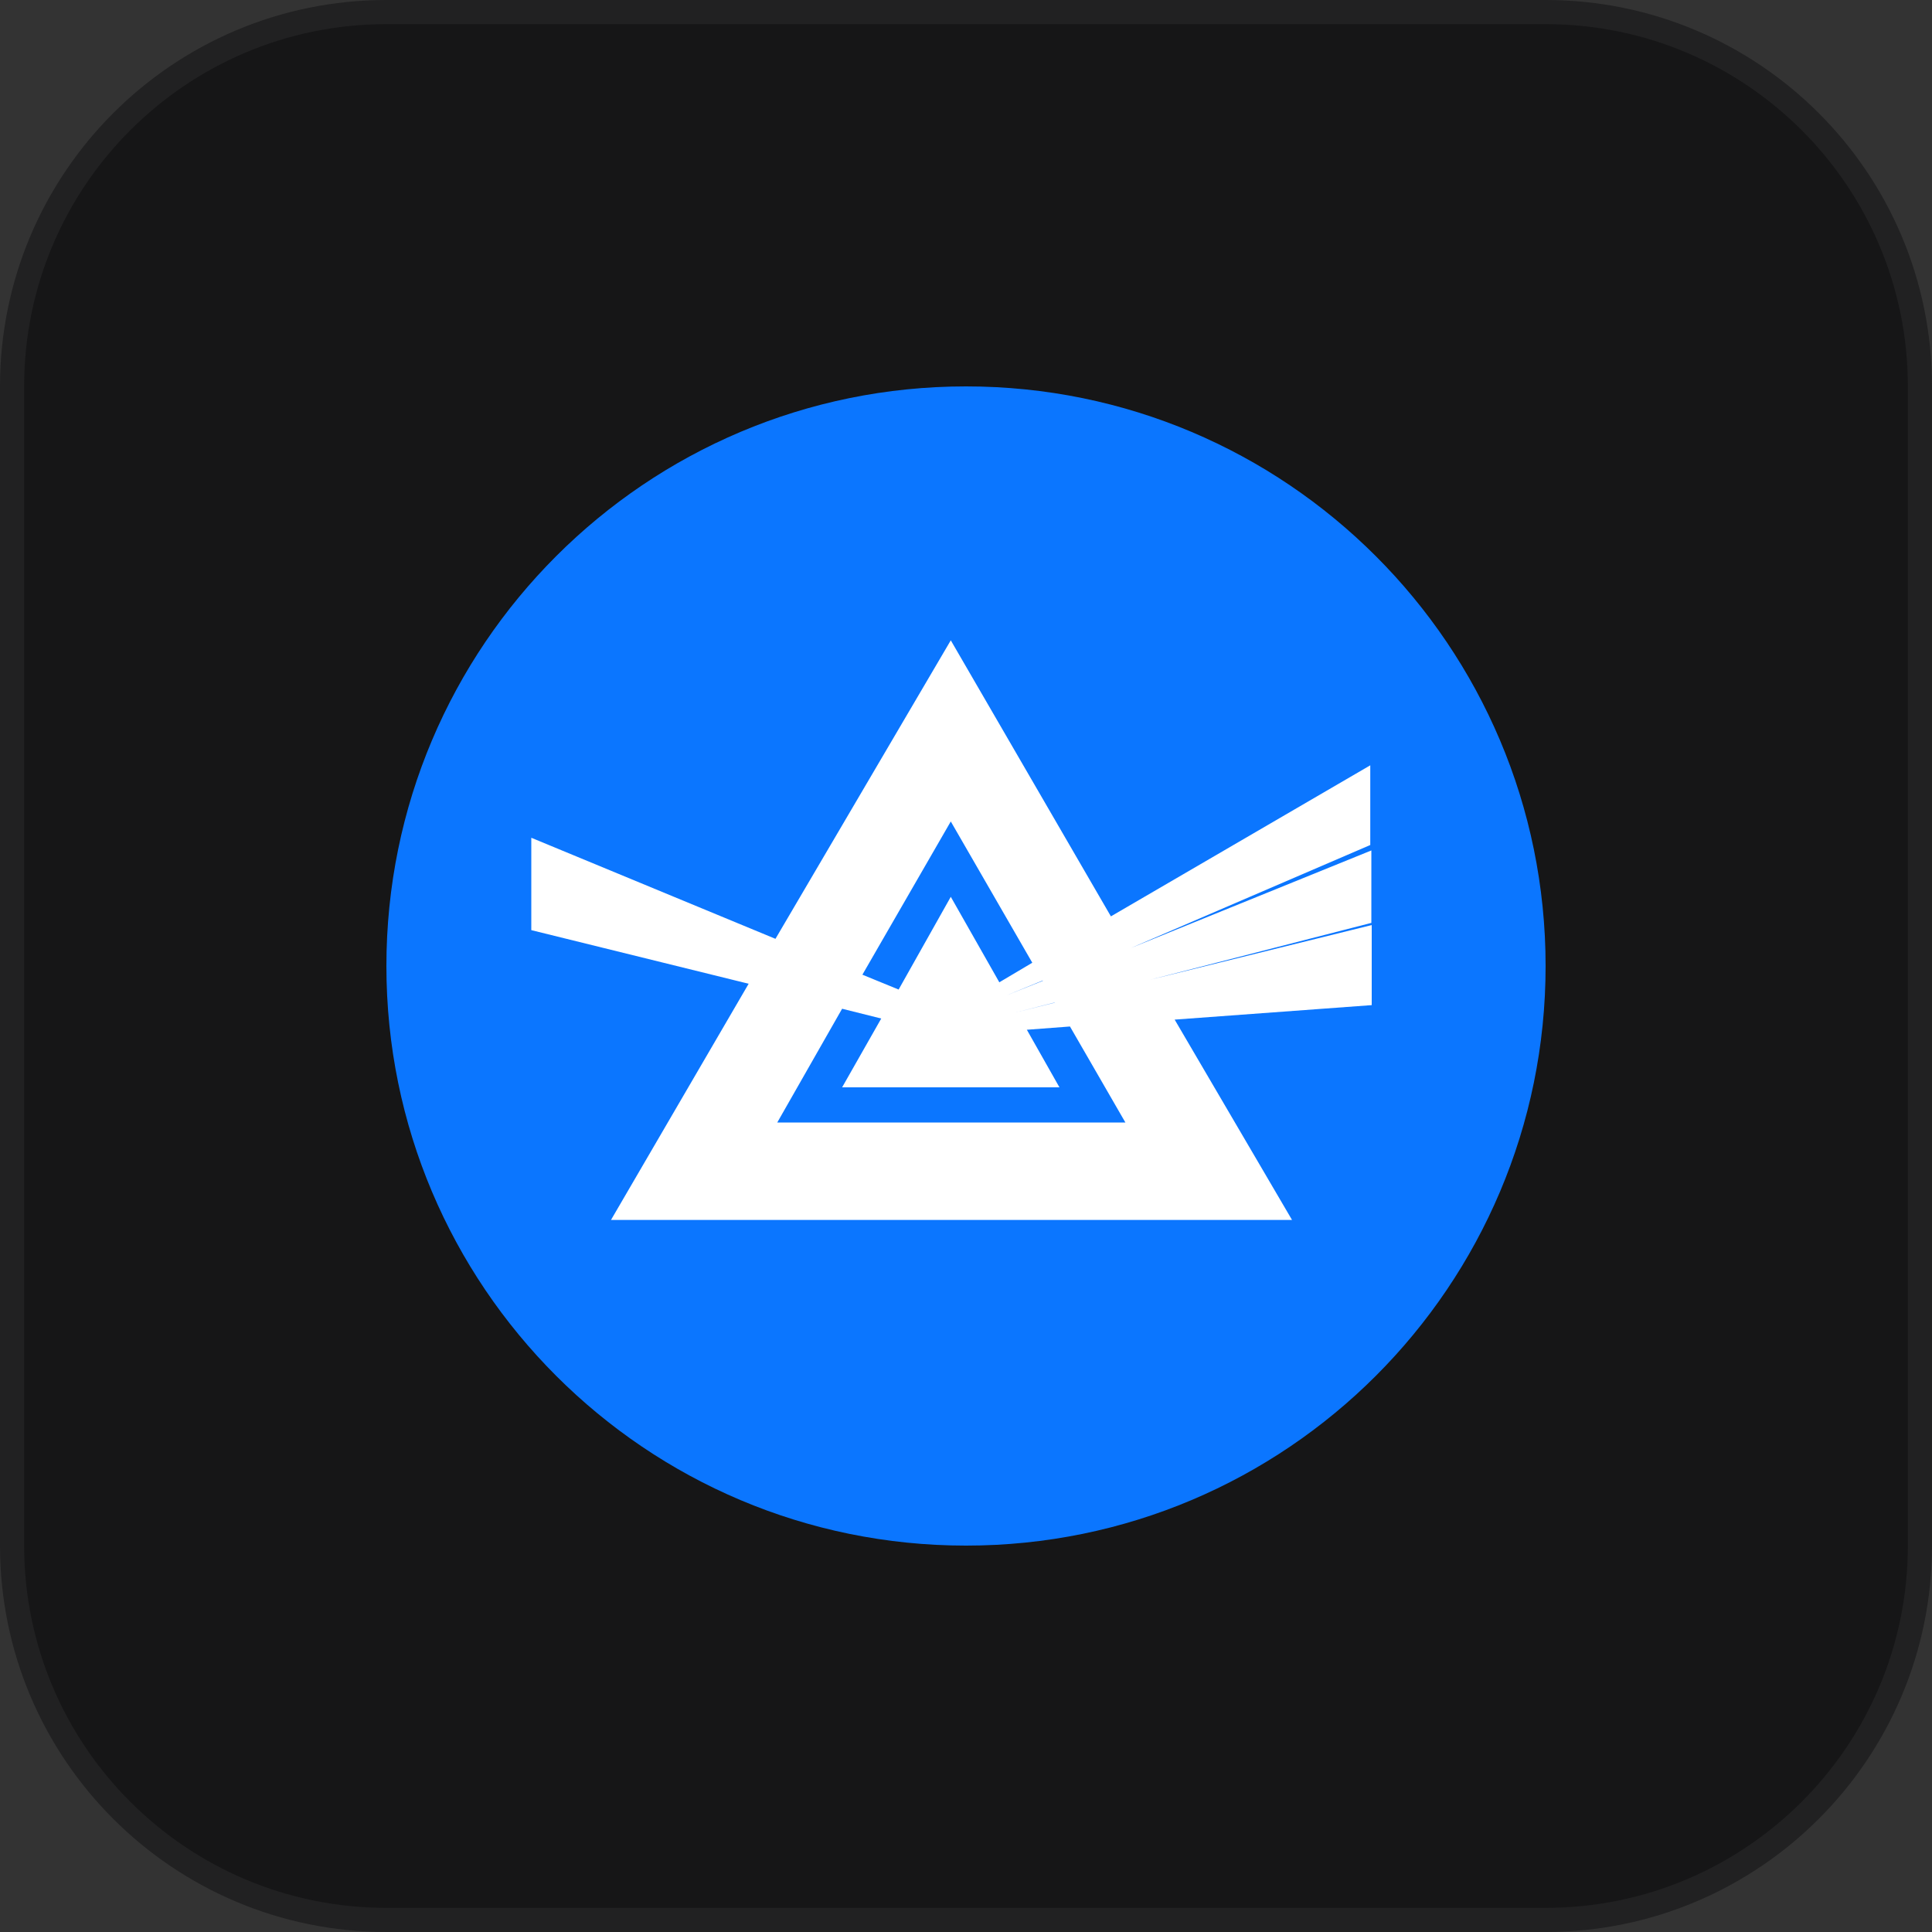 <svg width="80" height="80" viewBox="0 0 80 80" fill="none" xmlns="http://www.w3.org/2000/svg">
<rect x="0" y="0" width="80" height="80" fill="#333333" stroke="none"/>
<path d="M0.5 16C0.5 7.44 7.44 0.5 16 0.5H64C72.56 0.5 79.5 7.44 79.5 16V64C79.5 72.56 72.56 79.5 64 79.5H16C7.44 79.5 0.5 72.56 0.5 64V16Z" fill="#161617"/>
<path d="M0.5 16C0.5 7.44 7.44 0.5 16 0.5H64C72.56 0.5 79.5 7.44 79.5 16V64C79.5 72.56 72.56 79.5 64 79.5H16C7.44 79.5 0.5 72.56 0.5 64V16Z" stroke="#212122"/>
<g clip-path="url(#clip0_383_21966)">
<path d="M40 64C53.255 64 64 53.255 64 40C64 26.745 53.255 16 40 16C26.745 16 16 26.745 16 40C16 53.255 26.745 64 40 64Z" fill="#0B76FF"/>
<path d="M56.74 34.99V31.69L46 37.945L39.37 26.515V34.015L42.745 39.865L41.38 40.675L39.37 37.135L37.21 40.975L35.71 40.36L39.37 34.015V26.515L32.11 38.875L22 34.69V38.515L31 40.735L25.3 50.515H39.37V46.48H32.185L34.87 41.77L36.49 42.175L34.87 45.025H43.87L42.52 42.64L44.305 42.505L46.6 46.48H39.37V50.515H53.5L48.64 42.22L56.8 41.62V38.305L47.62 40.57L56.785 38.215V35.215L46.84 39.25L56.74 34.99ZM43.69 41.515L42.07 41.92L43.66 41.515H43.69ZM43.18 40.615L41.68 41.215L43.18 40.6V40.615Z" fill="white"/>
</g>
<defs>
<clipPath id="clip0_383_21966">
<rect width="48" height="48" fill="white" transform="translate(16 16)"/>
</clipPath>
</defs>
</svg>
